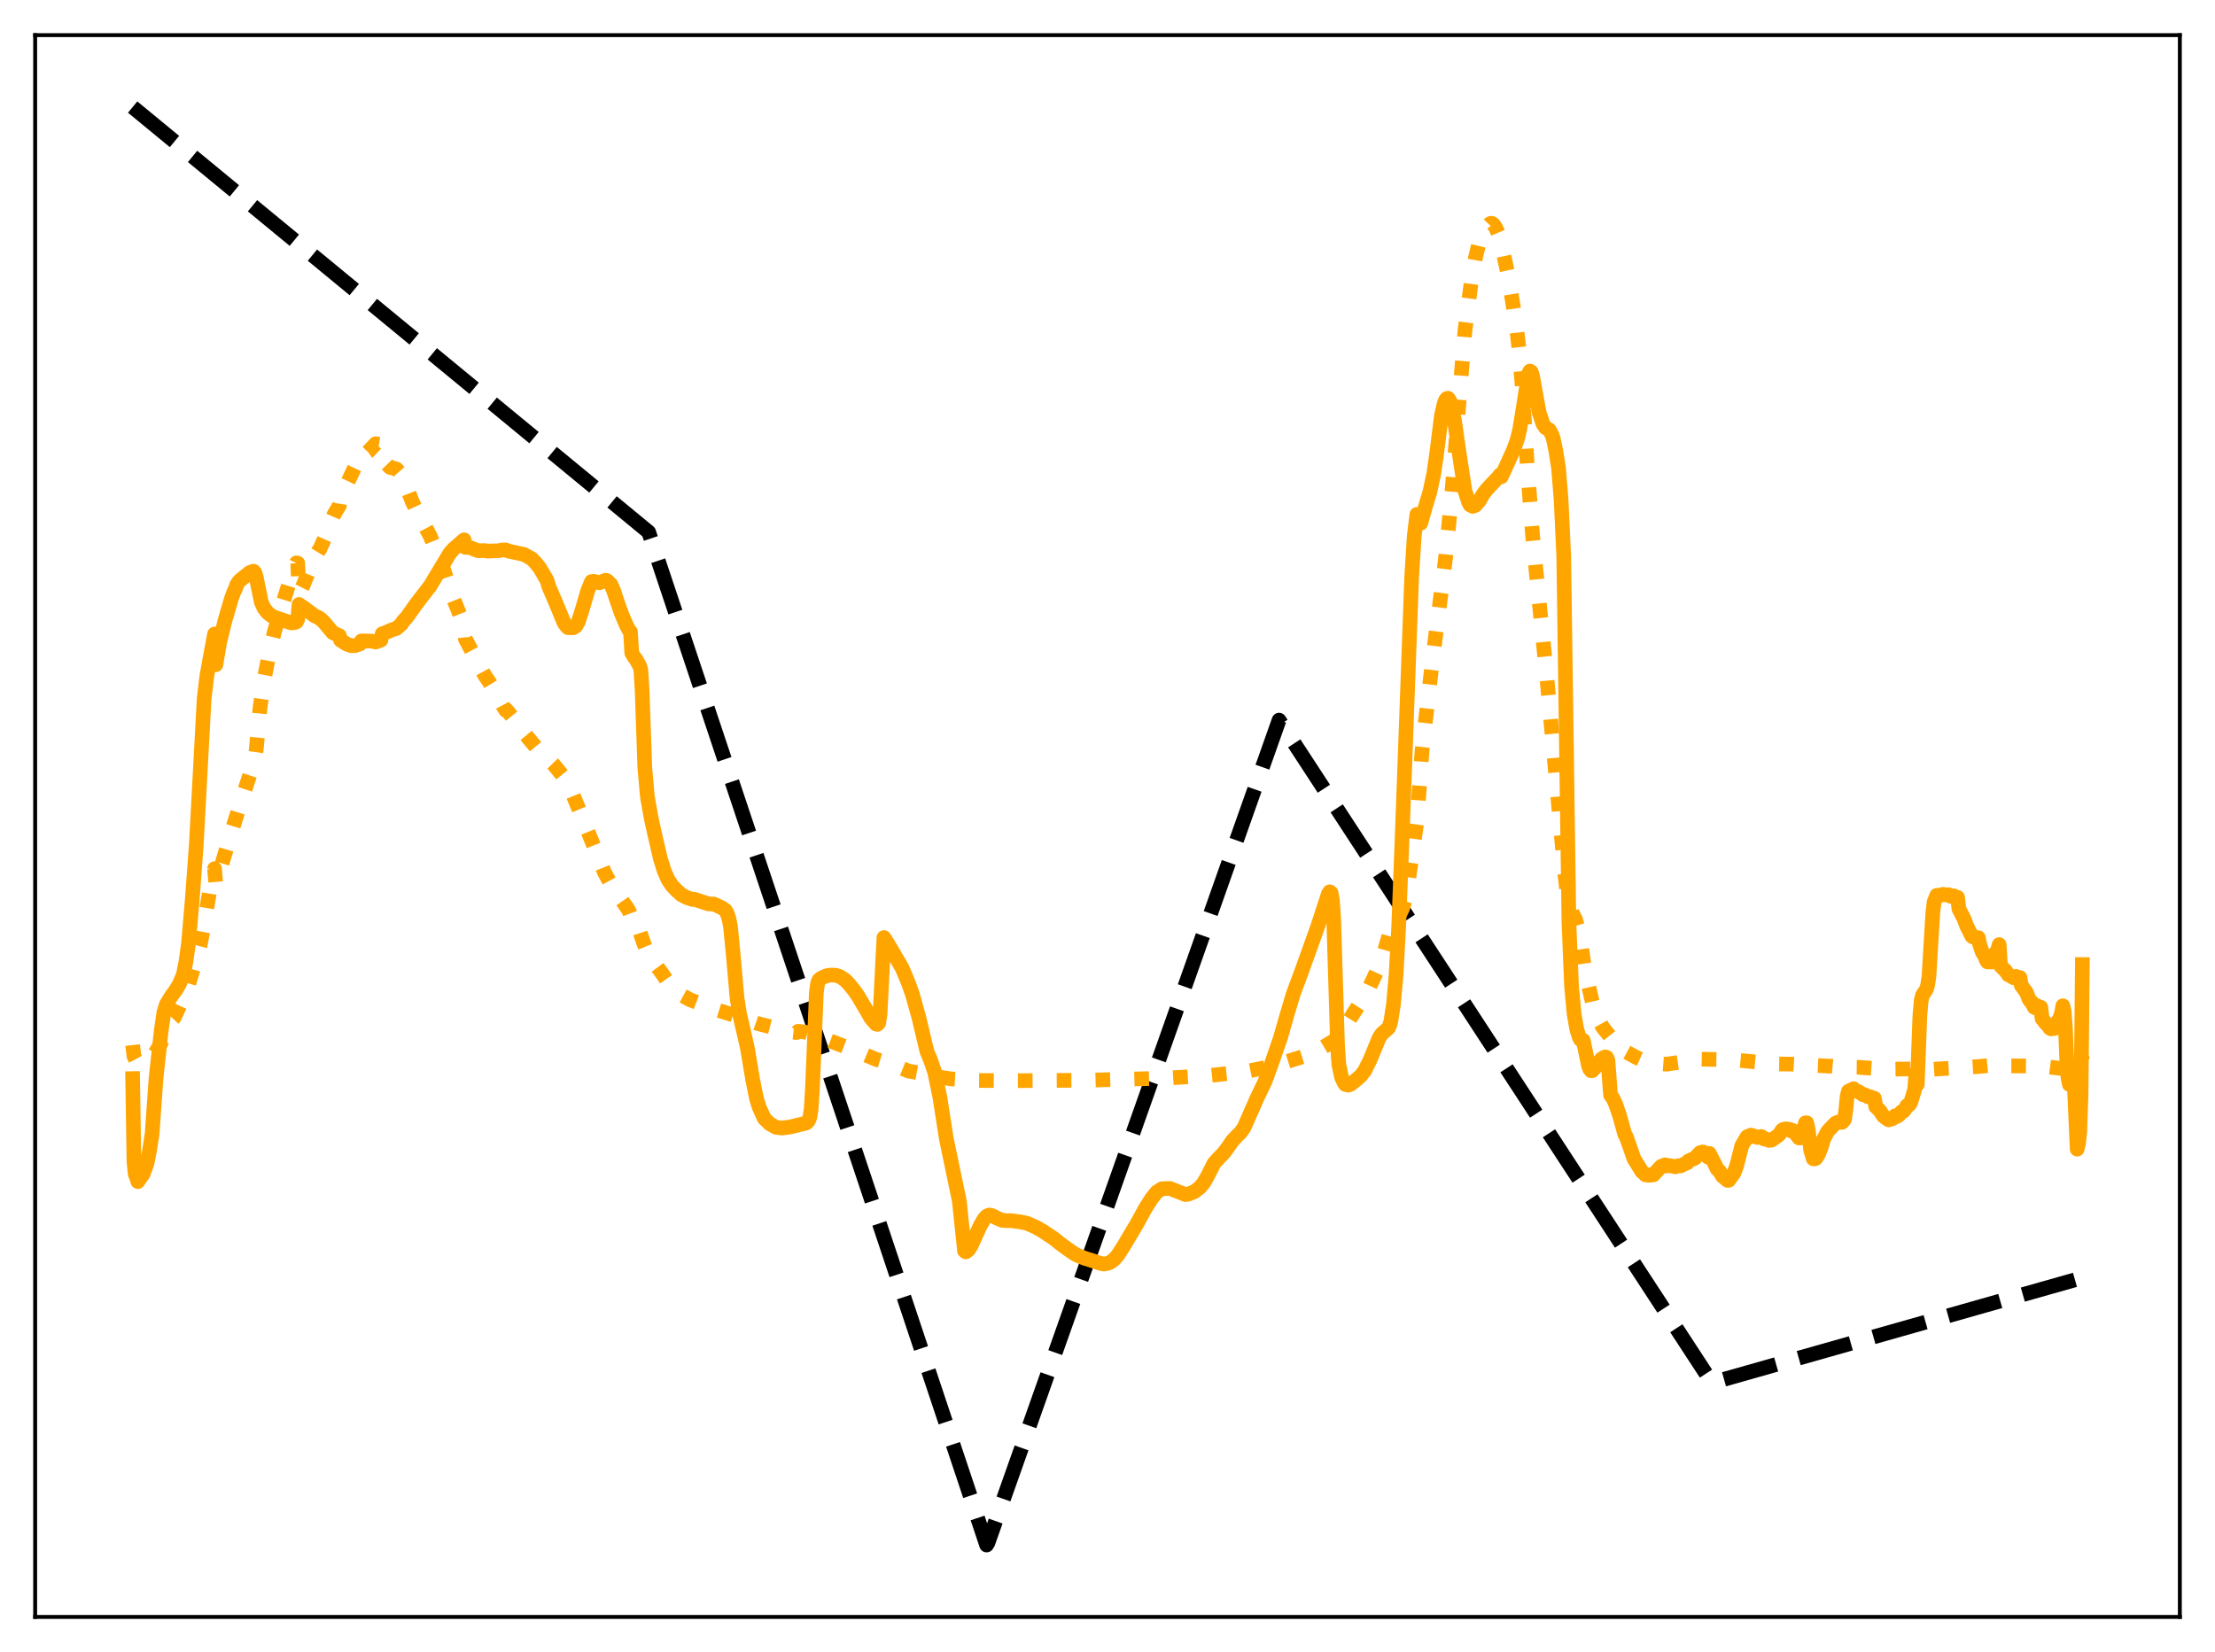 <?xml version="1.0" encoding="utf-8" standalone="no"?>
<!DOCTYPE svg PUBLIC "-//W3C//DTD SVG 1.1//EN"
  "http://www.w3.org/Graphics/SVG/1.1/DTD/svg11.dtd">
<svg xmlns:xlink="http://www.w3.org/1999/xlink" width="453.6pt" height="338.4pt" viewBox="0 0 453.6 338.4" xmlns="http://www.w3.org/2000/svg" version="1.1">
 <defs>
  <style type="text/css">*{stroke-linejoin: round; stroke-linecap: butt}</style>
 </defs>
 <g id="figure_1">
  <g id="patch_1">
   <path d="M 0 338.4 
L 453.6 338.4 
L 453.6 0 
L 0 0 
z
" style="fill: #ffffff"/>
  </g>
  <g id="axes_1">
   <g id="patch_2">
    <path d="M 7.2 331.2 
L 446.4 331.2 
L 446.4 7.2 
L 7.2 7.2 
z
" style="fill: #ffffff"/>
   </g>
   <g id="matplotlib.axis_1"/>
   <g id="matplotlib.axis_2"/>
   <g id="line2d_1">
    <path d="M 27.164 21.927 
L 132.838 108.982 
L 202.045 316.473 
L 202.311 316.047 
L 261.936 147.508 
L 350.575 283.228 
L 426.436 261.723 
L 426.436 261.723 
" clip-path="url(#p66c232d6ef)" style="fill: none; stroke-dasharray: 11.1,4.8; stroke-dashoffset: 0; stroke: #000000; stroke-width: 3"/>
   </g>
   <g id="line2d_2">
    <path d="M 27.164 214.068 
L 27.43 216.35 
L 27.962 217.334 
L 28.495 217.468 
L 29.293 217.506 
L 30.358 217.168 
L 31.156 216.655 
L 32.753 214.075 
L 34.883 209.887 
L 35.415 208.7 
L 35.681 208.413 
L 37.012 205.536 
L 38.343 202.525 
L 38.876 200.797 
L 40.473 195.43 
L 41.005 193.508 
L 41.804 189.318 
L 43.135 181.34 
L 43.933 177.93 
L 44.199 181.135 
L 47.127 171.36 
L 49.257 164.484 
L 52.185 155.623 
L 52.451 153.739 
L 53.249 144.982 
L 54.048 139.429 
L 55.113 133.893 
L 56.177 129.465 
L 57.508 124.906 
L 60.17 116.352 
L 60.703 115.293 
L 60.969 115.362 
L 61.235 121.59 
L 62.033 120.001 
L 63.364 116.714 
L 64.429 114.117 
L 65.228 112.815 
L 65.494 112.484 
L 66.559 110.08 
L 67.623 107.153 
L 68.422 105.343 
L 69.22 104.015 
L 69.487 103.607 
L 69.753 101.898 
L 73.479 93.946 
L 73.745 93.653 
L 74.012 94.013 
L 74.81 92.97 
L 75.343 92.578 
L 76.94 90.883 
L 77.738 91.018 
L 78.004 91.297 
L 78.271 94.533 
L 79.069 94.909 
L 79.868 95.734 
L 81.199 96.07 
L 82.263 97.301 
L 82.529 98.562 
L 83.328 99.934 
L 84.393 102.675 
L 85.191 104.396 
L 88.119 109.848 
L 89.45 113.176 
L 90.249 114.889 
L 91.313 118.068 
L 92.911 122.775 
L 94.508 126.745 
L 95.04 128.117 
L 95.306 130.892 
L 99.299 138.4 
L 100.097 139.534 
L 101.961 142.615 
L 103.025 144.631 
L 103.558 145.499 
L 103.824 145.521 
L 104.889 146.841 
L 107.018 149.761 
L 109.946 153.288 
L 110.745 154.024 
L 112.076 155.45 
L 112.342 155.537 
L 113.407 156.636 
L 115.802 159.596 
L 116.335 160.563 
L 117.399 162.956 
L 118.73 166.186 
L 123.788 178.7 
L 125.119 181.158 
L 126.716 183.507 
L 128.579 186.194 
L 128.845 186.651 
L 129.111 187.361 
L 129.377 187.134 
L 129.91 188.026 
L 130.975 190.667 
L 131.773 193.07 
L 132.572 195.027 
L 133.37 196.495 
L 133.903 197.125 
L 135.5 199.284 
L 137.363 201.975 
L 138.428 203.004 
L 139.759 203.944 
L 141.356 204.803 
L 143.751 205.704 
L 145.348 206.401 
L 147.212 206.992 
L 149.075 207.558 
L 152.801 208.795 
L 154.665 209.481 
L 155.197 209.665 
L 158.391 210.486 
L 161.585 211.333 
L 162.916 211.483 
L 163.183 211.488 
L 163.449 211.251 
L 164.78 211.389 
L 166.643 211.932 
L 174.362 214.88 
L 179.42 217.001 
L 182.614 217.983 
L 186.074 219.394 
L 187.139 219.582 
L 189.535 219.999 
L 191.664 220.518 
L 194.858 221.004 
L 200.182 221.309 
L 206.836 221.369 
L 222.807 221.263 
L 238.512 220.845 
L 243.303 220.567 
L 247.562 220.3 
L 254.749 219.555 
L 260.339 218.436 
L 268.324 215.967 
L 269.921 215.125 
L 273.116 213.221 
L 274.18 212.115 
L 274.979 211.075 
L 276.576 208.491 
L 278.439 205.624 
L 279.77 203.649 
L 280.569 201.938 
L 281.9 199.081 
L 282.698 197.338 
L 283.231 195.809 
L 285.094 189.371 
L 285.626 188.547 
L 286.691 187.163 
L 287.223 186.082 
L 287.756 184.309 
L 288.288 181.394 
L 290.151 168.325 
L 291.216 153.753 
L 293.345 135.307 
L 296.007 114.48 
L 297.338 100.788 
L 298.137 90.753 
L 298.935 80.398 
L 300 67.759 
L 301.331 57.376 
L 302.129 52.916 
L 302.928 49.554 
L 304.525 46.443 
L 305.057 45.869 
L 305.324 45.727 
L 305.59 45.779 
L 305.856 45.971 
L 306.388 46.811 
L 306.921 48.075 
L 307.453 49.932 
L 308.784 56.107 
L 309.849 62.45 
L 310.647 67.835 
L 311.18 72.489 
L 311.712 78.932 
L 312.777 95.518 
L 313.841 109.553 
L 314.906 120.394 
L 316.769 138.778 
L 318.367 156.196 
L 320.496 179.407 
L 321.028 183.781 
L 321.561 185.998 
L 322.093 187.252 
L 322.625 188.282 
L 323.158 190.086 
L 323.69 192.847 
L 324.489 198.266 
L 326.352 206.461 
L 327.151 208.483 
L 328.215 210.428 
L 330.345 213.094 
L 331.676 214.494 
L 332.74 215.318 
L 335.136 216.615 
L 337.265 217.535 
L 338.596 217.793 
L 341.258 217.986 
L 348.179 216.952 
L 354.833 217.074 
L 363.884 217.935 
L 366.812 217.966 
L 368.409 218.061 
L 375.063 218.399 
L 376.128 218.499 
L 378.79 218.584 
L 380.387 218.601 
L 383.581 218.833 
L 384.646 218.927 
L 387.308 219.008 
L 390.768 218.958 
L 392.365 218.97 
L 392.631 219.144 
L 393.962 219.165 
L 397.156 218.936 
L 404.876 218.481 
L 408.07 218.186 
L 409.401 218.175 
L 409.667 218.326 
L 416.321 218.351 
L 417.919 218.465 
L 418.451 218.385 
L 421.113 218.744 
L 422.177 218.873 
L 422.71 218.803 
L 424.041 218.854 
L 425.638 218.636 
L 425.904 218.464 
L 426.17 218.144 
L 426.436 216.148 
L 426.436 216.148 
" clip-path="url(#p66c232d6ef)" style="fill: none; stroke-dasharray: 3,4.95; stroke-dashoffset: 0; stroke: #ffa500; stroke-width: 3"/>
   </g>
   <g id="line2d_3">
    <path d="M 27.164 220.931 
L 27.43 237.971 
L 27.696 240.531 
L 27.962 241.131 
L 28.228 242.03 
L 29.027 240.881 
L 29.293 240.537 
L 30.092 238.343 
L 30.624 235.657 
L 31.156 232.213 
L 31.955 220.847 
L 33.02 211.078 
L 33.552 207.449 
L 34.084 205.688 
L 35.149 203.942 
L 35.948 202.898 
L 36.746 201.542 
L 37.545 199.669 
L 38.077 196.965 
L 38.609 193.178 
L 39.408 183.812 
L 40.207 172.879 
L 41.804 143.143 
L 42.336 138.613 
L 42.868 135.633 
L 43.933 129.871 
L 44.199 136.166 
L 44.998 131.502 
L 46.063 127.157 
L 47.393 122.599 
L 47.926 121.162 
L 48.192 120.66 
L 48.458 119.796 
L 48.991 119.014 
L 51.12 117.288 
L 51.919 116.994 
L 52.185 117.275 
L 52.451 118.143 
L 53.516 123.36 
L 54.048 124.528 
L 54.847 125.559 
L 55.911 126.335 
L 59.638 127.596 
L 60.436 127.501 
L 60.703 127.386 
L 60.969 126.845 
L 61.235 123.81 
L 62.3 124.561 
L 64.429 126.139 
L 65.494 126.645 
L 66.292 127.383 
L 68.156 129.602 
L 69.22 130.093 
L 69.487 130.193 
L 69.753 131.144 
L 71.084 131.981 
L 71.882 132.248 
L 72.681 132.247 
L 73.745 131.883 
L 74.012 131.284 
L 76.141 131.317 
L 76.94 131.507 
L 78.004 131.108 
L 78.271 129.819 
L 79.335 129.434 
L 80.134 129.05 
L 81.199 128.713 
L 82.263 127.761 
L 82.529 127.265 
L 83.328 126.421 
L 85.191 123.778 
L 88.119 119.971 
L 92.112 113.324 
L 92.911 112.432 
L 95.04 110.573 
L 95.306 112.12 
L 96.105 112.112 
L 96.637 112.311 
L 97.436 112.631 
L 97.968 112.813 
L 99.299 112.775 
L 99.831 112.892 
L 102.227 112.798 
L 102.759 112.658 
L 103.558 112.639 
L 104.09 112.874 
L 107.284 113.566 
L 108.881 114.437 
L 109.68 115.273 
L 110.479 116.252 
L 111.809 118.497 
L 112.076 119.022 
L 112.342 120.034 
L 113.673 123.121 
L 115.536 127.609 
L 116.068 128.347 
L 116.335 128.576 
L 117.399 128.585 
L 117.932 128.236 
L 118.464 127.263 
L 119.263 124.779 
L 120.327 121.11 
L 121.126 119.125 
L 121.658 119.07 
L 122.723 119.374 
L 124.054 118.842 
L 124.32 118.947 
L 125.119 119.735 
L 125.651 120.988 
L 126.449 123.37 
L 127.248 125.645 
L 128.313 128.165 
L 128.845 129.137 
L 129.111 129.415 
L 129.377 133.753 
L 129.91 134.662 
L 130.176 134.941 
L 130.975 136.364 
L 131.241 137.256 
L 131.507 141.544 
L 132.039 157.139 
L 132.572 163.182 
L 133.37 167.673 
L 134.169 171.257 
L 135.233 175.877 
L 136.032 178.438 
L 136.831 180.231 
L 137.629 181.405 
L 138.428 182.26 
L 139.492 183.236 
L 140.557 183.826 
L 141.888 184.262 
L 142.154 184.187 
L 145.082 185.151 
L 146.147 185.169 
L 146.679 185.413 
L 147.744 185.898 
L 148.543 186.449 
L 148.809 186.869 
L 149.075 187.52 
L 149.341 188.464 
L 149.607 189.914 
L 150.14 195.423 
L 150.938 204.443 
L 151.471 207.787 
L 152.535 212.354 
L 153.068 214.73 
L 154.132 221.104 
L 154.931 225.061 
L 155.463 226.772 
L 155.996 227.963 
L 156.528 229.115 
L 157.06 229.614 
L 157.593 230.162 
L 158.924 230.909 
L 159.456 230.988 
L 160.255 231.053 
L 161.852 230.832 
L 165.046 230.062 
L 165.312 229.869 
L 165.578 229.532 
L 165.844 228.849 
L 166.111 227.219 
L 166.377 223.008 
L 167.175 203.338 
L 167.441 201.371 
L 167.708 200.725 
L 168.24 200.308 
L 169.305 199.857 
L 170.103 199.732 
L 171.168 199.767 
L 171.967 200.019 
L 173.031 200.711 
L 173.83 201.533 
L 174.895 202.832 
L 175.693 203.982 
L 177.556 207.151 
L 178.355 208.546 
L 179.42 209.769 
L 179.686 209.832 
L 179.952 209.542 
L 180.218 207.797 
L 181.017 192.042 
L 181.815 193.281 
L 182.88 195.102 
L 184.743 198.286 
L 186.074 201.472 
L 186.873 203.763 
L 188.204 208.535 
L 189.801 215.299 
L 190.599 217.242 
L 191.398 219.572 
L 192.463 224.688 
L 193.793 233.247 
L 195.124 239.608 
L 196.455 245.992 
L 197.52 256.226 
L 197.786 256.43 
L 198.319 256.021 
L 198.851 255.21 
L 199.649 253.463 
L 200.714 251.109 
L 201.513 249.713 
L 202.045 249.117 
L 202.577 248.883 
L 203.11 248.969 
L 204.175 249.518 
L 205.239 249.968 
L 206.304 250.035 
L 207.103 250.043 
L 207.901 250.145 
L 208.966 250.288 
L 210.297 250.561 
L 212.16 251.379 
L 213.491 252.14 
L 215.887 253.738 
L 216.951 254.609 
L 218.548 255.791 
L 219.879 256.699 
L 220.678 257.164 
L 222.275 257.788 
L 223.606 258.195 
L 225.203 258.735 
L 226.001 258.916 
L 226.8 258.797 
L 227.332 258.577 
L 228.131 258.008 
L 228.929 257.074 
L 229.994 255.432 
L 232.922 250.5 
L 234.519 247.565 
L 235.85 245.467 
L 236.915 244.147 
L 237.98 243.485 
L 239.577 243.433 
L 242.771 244.69 
L 243.303 244.614 
L 244.634 244.074 
L 245.699 243.242 
L 246.497 242.295 
L 247.296 240.899 
L 248.627 238.262 
L 249.692 237.098 
L 250.49 236.303 
L 251.555 234.897 
L 252.353 233.716 
L 253.418 232.568 
L 253.951 232.08 
L 254.483 231.365 
L 254.749 230.999 
L 256.612 226.769 
L 257.411 224.943 
L 259.008 221.621 
L 260.339 218.014 
L 262.202 212.628 
L 263.533 207.975 
L 264.864 203.51 
L 266.461 199.244 
L 268.591 193.308 
L 269.921 189.57 
L 272.051 183.038 
L 272.317 182.671 
L 272.583 182.879 
L 272.849 184.247 
L 273.116 188.125 
L 273.914 214.304 
L 274.18 218.056 
L 274.713 220.6 
L 275.245 221.781 
L 275.511 222.136 
L 276.044 222.273 
L 276.576 222.108 
L 277.108 221.685 
L 277.907 221.041 
L 278.705 220.313 
L 279.504 219.259 
L 280.569 217.101 
L 282.432 212.574 
L 282.964 211.776 
L 284.295 210.604 
L 284.561 210.053 
L 284.828 209.19 
L 285.36 205.701 
L 285.892 199.762 
L 286.425 189.929 
L 287.223 169.268 
L 289.087 118.24 
L 289.619 109.753 
L 290.151 105.371 
L 290.417 106.1 
L 290.684 107.209 
L 290.95 107.175 
L 292.015 103.419 
L 292.813 100.789 
L 293.612 97.041 
L 294.144 93.379 
L 295.209 84.984 
L 295.741 82.689 
L 296.007 81.987 
L 296.273 81.633 
L 296.54 81.575 
L 296.806 81.92 
L 297.072 82.497 
L 297.338 83.354 
L 297.871 86.221 
L 298.403 90.008 
L 298.935 93.602 
L 300 100.544 
L 300.799 102.97 
L 301.065 103.454 
L 301.597 103.72 
L 302.129 103.515 
L 302.928 102.614 
L 303.727 101.218 
L 304.525 100.189 
L 306.921 97.642 
L 307.187 97.255 
L 307.453 97.662 
L 309.849 92.392 
L 310.647 90.265 
L 311.18 88.153 
L 311.712 84.948 
L 313.043 76.502 
L 313.309 76 
L 313.575 76.172 
L 313.841 77.005 
L 315.172 84.4 
L 315.971 86.828 
L 316.503 87.606 
L 317.302 88.08 
L 317.834 89.092 
L 318.1 89.893 
L 318.633 92.483 
L 319.165 95.869 
L 319.697 102.487 
L 320.23 113.985 
L 321.295 188.932 
L 321.827 202.058 
L 322.359 207.726 
L 322.892 210.807 
L 323.424 212.532 
L 323.69 212.978 
L 324.223 213.099 
L 325.287 218.208 
L 325.553 218.963 
L 325.82 219.313 
L 326.086 219.302 
L 326.618 218.745 
L 327.949 216.922 
L 328.481 216.594 
L 328.748 216.498 
L 329.014 216.58 
L 329.28 217.189 
L 329.812 224.28 
L 330.345 225.04 
L 330.877 226.187 
L 331.676 228.542 
L 332.74 232.379 
L 333.007 232.768 
L 333.805 235.022 
L 334.604 237.337 
L 336.201 239.93 
L 336.999 240.665 
L 337.265 240.619 
L 337.532 240.728 
L 337.798 240.63 
L 338.064 240.716 
L 338.596 240.642 
L 340.193 238.896 
L 340.992 238.6 
L 341.258 238.844 
L 341.524 238.709 
L 342.323 238.839 
L 343.121 239.005 
L 343.654 238.779 
L 344.186 238.812 
L 344.719 238.519 
L 345.517 238.195 
L 345.783 237.796 
L 347.114 237.221 
L 348.179 236.083 
L 348.445 236.085 
L 348.711 235.953 
L 349.244 236.218 
L 349.51 236.362 
L 349.776 237.028 
L 350.042 236.254 
L 351.107 238.331 
L 351.639 239.443 
L 352.172 239.94 
L 352.704 240.883 
L 353.769 241.779 
L 354.035 241.761 
L 355.1 240.256 
L 355.632 238.829 
L 356.697 234.668 
L 357.761 232.862 
L 358.028 232.718 
L 358.294 232.912 
L 358.56 232.512 
L 359.092 232.665 
L 359.891 232.991 
L 360.423 232.852 
L 360.689 232.794 
L 360.956 232.954 
L 361.222 233.298 
L 362.02 233.429 
L 362.287 233.596 
L 362.819 233.53 
L 364.15 232.585 
L 364.416 232.335 
L 364.948 231.487 
L 365.215 231.323 
L 365.481 231.424 
L 365.747 231.227 
L 366.545 231.36 
L 366.812 231.669 
L 367.078 231.522 
L 367.344 231.695 
L 368.409 233.093 
L 368.675 233.097 
L 369.207 232.037 
L 369.74 229.993 
L 370.006 229.99 
L 370.272 231.279 
L 370.804 235.629 
L 371.337 237.359 
L 371.603 237.377 
L 371.869 237.273 
L 372.401 236.428 
L 372.934 235.058 
L 373.466 233.295 
L 374.265 231.77 
L 375.862 230.083 
L 376.394 229.842 
L 377.193 229.897 
L 377.459 229.674 
L 377.725 229.284 
L 377.991 227.455 
L 378.257 224.61 
L 378.524 223.526 
L 379.056 223.262 
L 379.322 223.208 
L 379.588 223.008 
L 379.855 223.425 
L 380.387 223.523 
L 380.919 223.793 
L 381.452 224.22 
L 381.984 224.275 
L 382.516 224.654 
L 383.049 224.673 
L 383.581 224.972 
L 383.847 224.962 
L 384.113 226.662 
L 384.912 227.444 
L 385.711 228.631 
L 386.509 229.218 
L 386.775 229.387 
L 387.574 229.136 
L 387.84 228.961 
L 388.106 228.544 
L 388.372 228.725 
L 388.905 228.389 
L 389.437 227.717 
L 389.703 227.69 
L 389.969 227.449 
L 390.502 226.498 
L 390.768 226.452 
L 391.034 226.25 
L 391.3 225.786 
L 392.099 223.155 
L 392.365 219.712 
L 392.631 222.134 
L 393.164 208.006 
L 393.43 204.986 
L 393.696 203.86 
L 394.495 202.673 
L 394.761 201.766 
L 395.027 199.96 
L 395.559 191.114 
L 395.825 186.833 
L 396.092 184.698 
L 396.624 183.398 
L 396.89 183.596 
L 397.689 183.232 
L 397.955 183.191 
L 398.487 183.325 
L 399.02 183.261 
L 399.552 183.631 
L 400.084 183.492 
L 400.617 183.818 
L 400.883 183.811 
L 401.149 186.152 
L 402.214 188.224 
L 402.746 189.658 
L 403.811 191.768 
L 404.077 191.949 
L 404.343 191.887 
L 404.609 192.137 
L 404.876 192.207 
L 405.142 192.072 
L 405.408 193.466 
L 405.94 195.02 
L 406.473 195.865 
L 406.739 196.638 
L 407.005 197.04 
L 407.271 197.047 
L 407.537 196.785 
L 407.804 197.057 
L 408.07 196.97 
L 408.336 196.448 
L 408.602 195.222 
L 408.868 195.063 
L 409.135 194.456 
L 409.401 193.483 
L 409.667 197.816 
L 410.732 198.877 
L 411.264 199.661 
L 411.796 199.939 
L 412.329 200.266 
L 412.861 200.004 
L 413.393 200.28 
L 413.66 200.238 
L 413.926 201.838 
L 414.991 203.305 
L 415.523 204.68 
L 415.789 205.082 
L 416.055 205.244 
L 416.588 206.34 
L 416.854 206.451 
L 417.12 205.981 
L 417.386 206.429 
L 417.652 206.535 
L 417.919 206.325 
L 418.185 208.629 
L 418.983 209.663 
L 419.249 209.849 
L 419.782 210.611 
L 420.048 210.757 
L 420.314 210.561 
L 420.58 210.694 
L 420.847 210.619 
L 421.113 210.26 
L 421.379 209.243 
L 421.645 208.921 
L 421.911 208.357 
L 422.177 207.488 
L 422.444 206.017 
L 422.71 207.096 
L 422.976 210.652 
L 423.242 217.154 
L 423.508 220.805 
L 423.775 222.124 
L 424.041 221.792 
L 424.573 220.044 
L 424.839 223.364 
L 425.372 235.388 
L 425.638 234.311 
L 425.904 231.934 
L 426.17 224.264 
L 426.436 197.569 
L 426.436 197.569 
" clip-path="url(#p66c232d6ef)" style="fill: none; stroke: #ffa500; stroke-width: 3; stroke-linecap: square"/>
   </g>
   <g id="patch_3">
    <path d="M 7.2 331.2 
L 7.2 7.2 
" style="fill: none; stroke: #000000; stroke-width: 0.8; stroke-linejoin: miter; stroke-linecap: square"/>
   </g>
   <g id="patch_4">
    <path d="M 446.4 331.2 
L 446.4 7.2 
" style="fill: none; stroke: #000000; stroke-width: 0.8; stroke-linejoin: miter; stroke-linecap: square"/>
   </g>
   <g id="patch_5">
    <path d="M 7.2 331.2 
L 446.4 331.2 
" style="fill: none; stroke: #000000; stroke-width: 0.8; stroke-linejoin: miter; stroke-linecap: square"/>
   </g>
   <g id="patch_6">
    <path d="M 7.2 7.2 
L 446.4 7.2 
" style="fill: none; stroke: #000000; stroke-width: 0.8; stroke-linejoin: miter; stroke-linecap: square"/>
   </g>
  </g>
 </g>
 <defs>
  <clipPath id="p66c232d6ef">
   <rect x="7.2" y="7.2" width="439.2" height="324"/>
  </clipPath>
 </defs>
</svg>
